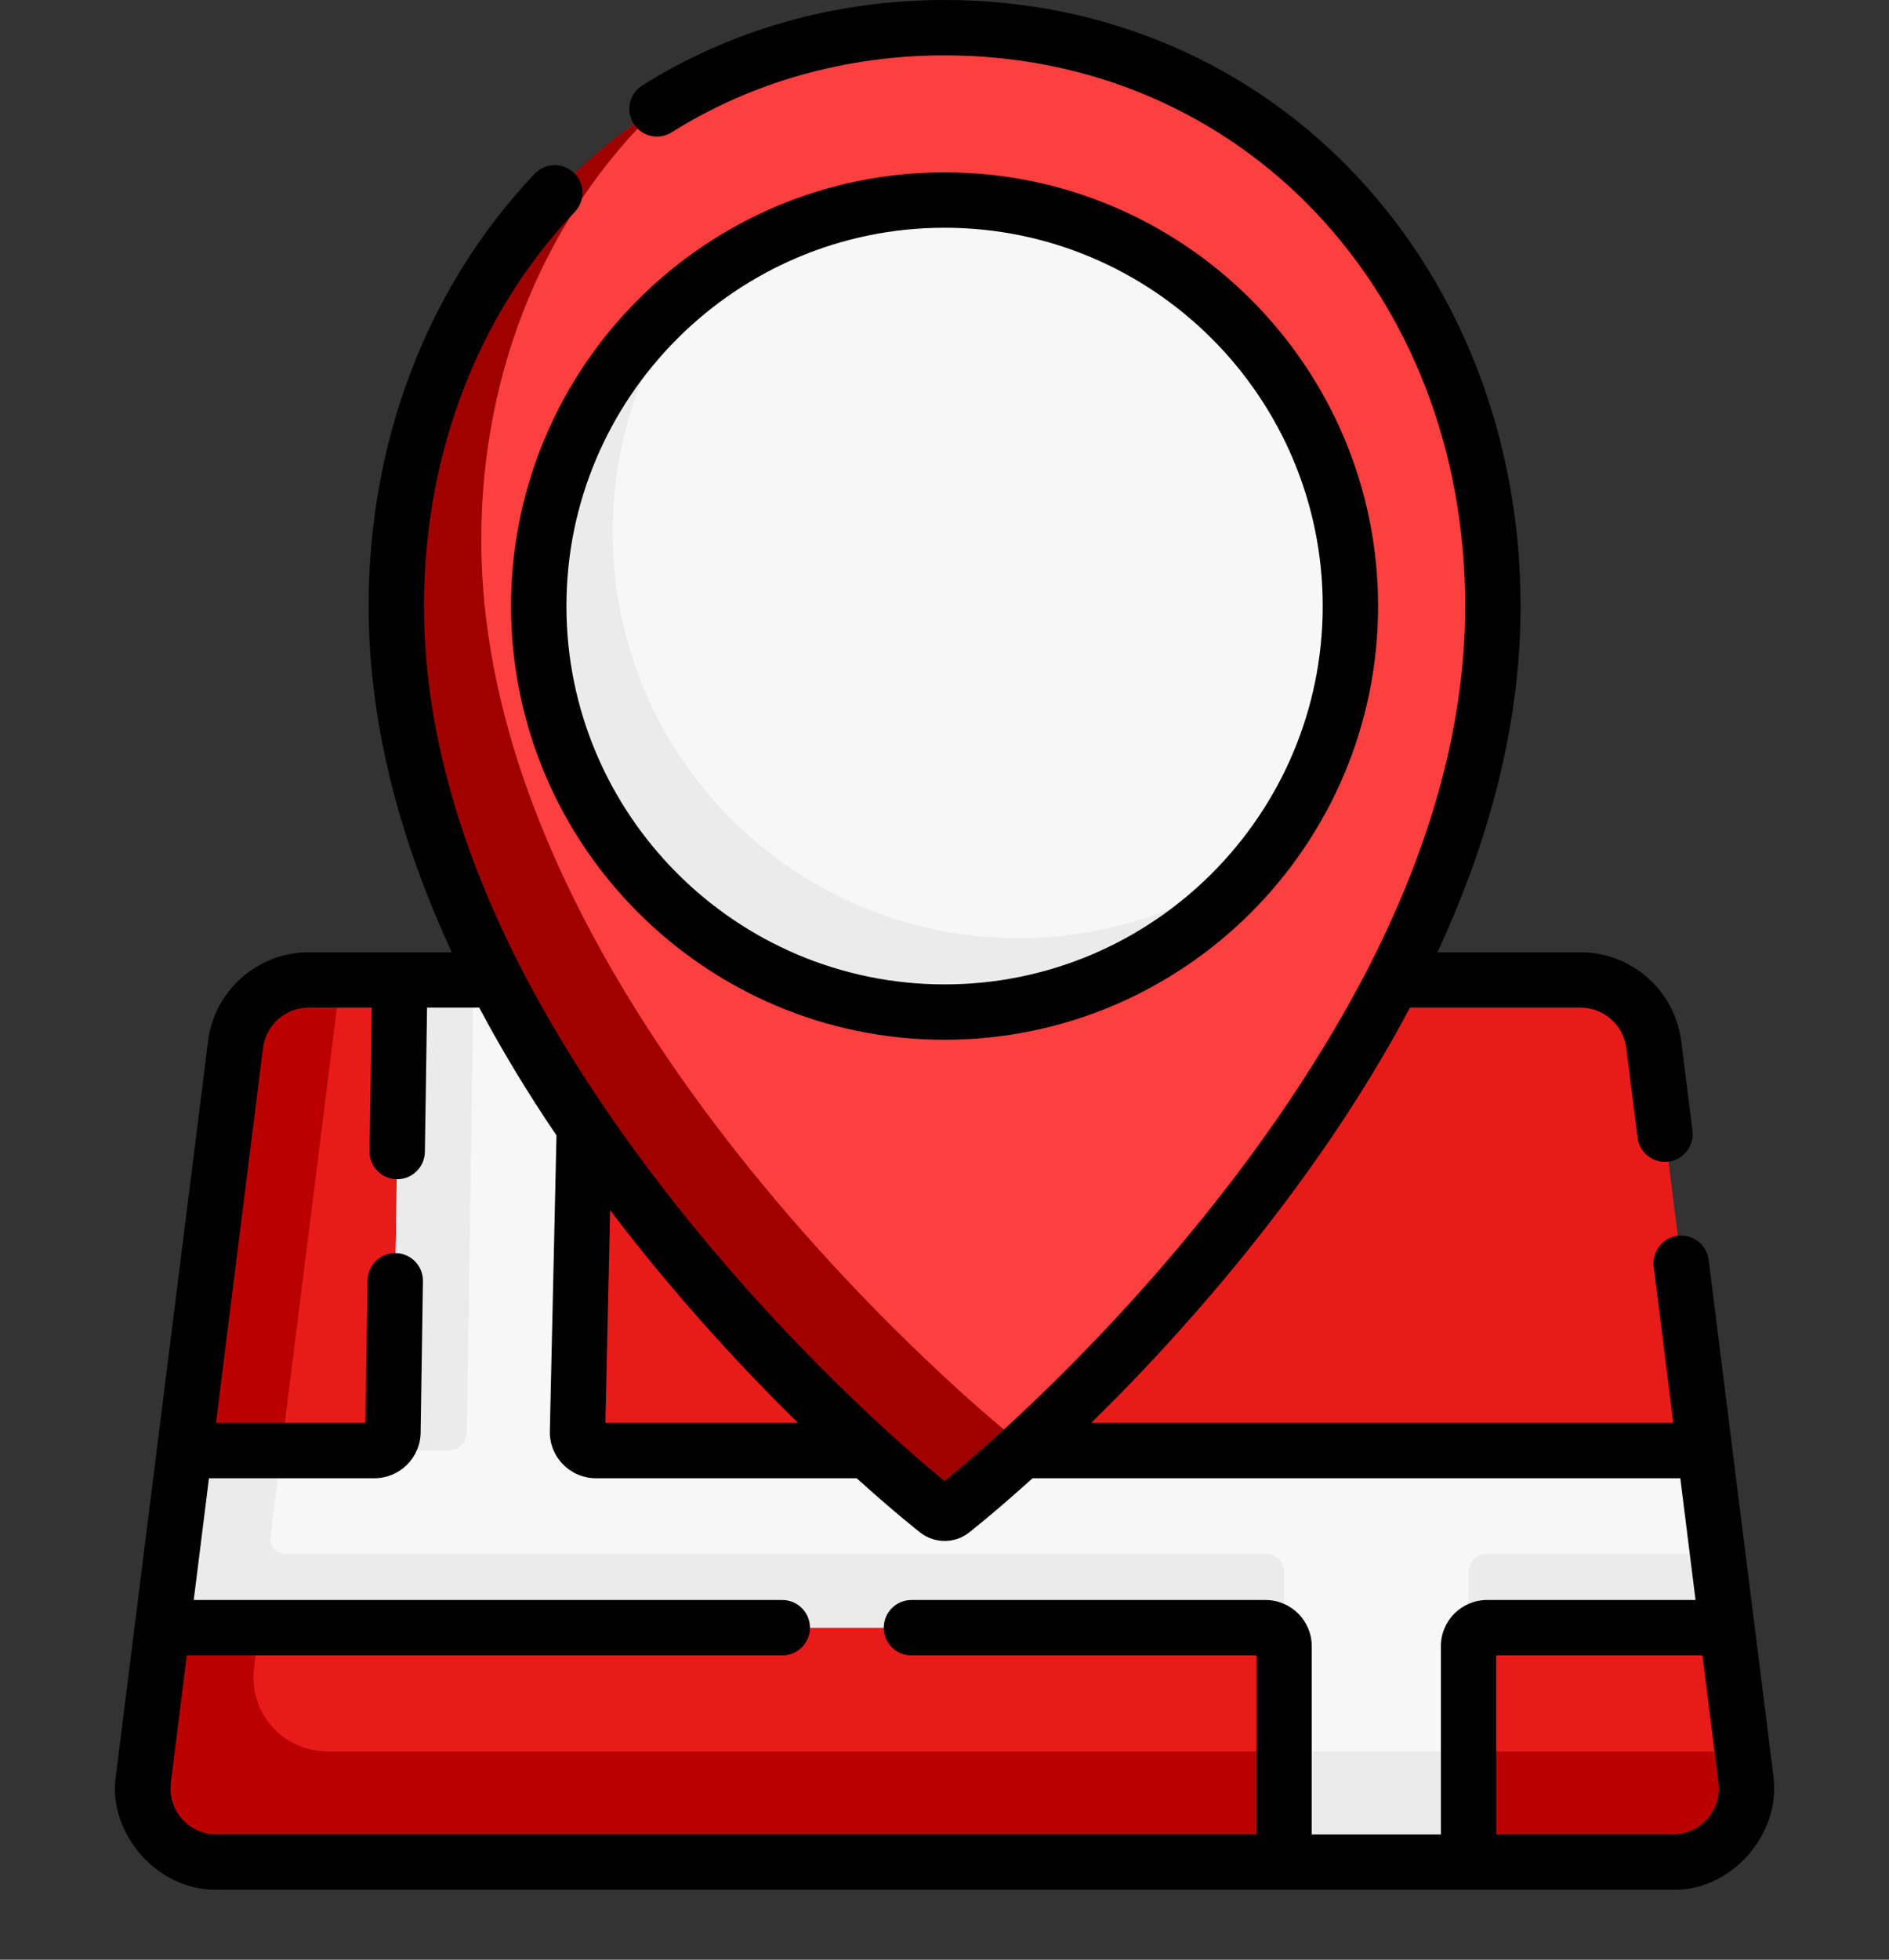 <svg width="27" height="28" viewBox="0 0 27 28" fill="none" xmlns="http://www.w3.org/2000/svg">
<rect x="0" y="0" width="27" height="28" fill="#333333" stroke="none"/>
<g clip-path="url(#clip0_825_5121)">
<path d="M4.67 14.234L4.867 14.001H22.592C23.124 14.001 23.573 14.397 23.639 14.924L24.367 20.725L23.955 22.123L24.684 23.256L24.906 25.023L24.676 25.023C24.755 25.653 24.264 26.209 23.63 26.209L3.539 26.407C2.905 26.407 2.414 25.851 2.493 25.221L3.624 15.157C3.69 14.63 4.139 14.234 4.67 14.234Z" fill="#E91B1A"/>
<path d="M23.909 26.605H3.096C2.461 26.605 1.97 26.049 2.049 25.419L2.321 23.256L2.923 22.2L2.639 20.725L3.367 14.924C3.433 14.397 3.881 14.001 4.413 14.001H4.866L3.631 23.837C3.552 24.467 4.043 25.023 4.678 25.023H24.906L24.955 25.419C25.034 26.049 24.544 26.605 23.909 26.605Z" fill="#BB0100"/>
<path d="M24.683 23.256H21.254C21.108 23.256 20.99 23.375 20.99 23.52V26.605H18.353V23.52C18.353 23.375 18.235 23.256 18.09 23.256H2.32L2.936 22.051L2.638 20.725H5.353C5.497 20.725 5.615 20.61 5.617 20.466L5.714 14.001H8.352L8.254 20.457C8.252 20.604 8.371 20.725 8.518 20.725H24.366L24.551 22.202L24.232 22.716L24.683 23.256Z" fill="#F8F7F7"/>
<path d="M5.714 14.001H6.769L6.672 20.466C6.67 20.61 6.552 20.725 6.408 20.725H5.354C5.497 20.725 5.615 20.61 5.617 20.466L5.714 14.001Z" fill="#EBEBEB"/>
<path d="M24.683 23.257H21.254C21.108 23.257 20.99 23.375 20.99 23.521V22.466C20.99 22.32 21.108 22.202 21.254 22.202H24.551L24.683 23.257Z" fill="#EBEBEB"/>
<path d="M18.09 22.201H4.075C3.948 22.201 3.85 22.09 3.866 21.964L4.022 20.725H2.638L2.32 23.256H3.704H18.09C18.235 23.256 18.353 23.374 18.353 23.52V22.465C18.353 22.319 18.235 22.201 18.09 22.201Z" fill="#EBEBEB"/>
<path d="M18.354 25.023H20.99V26.606H18.354V25.023Z" fill="#EBEBEB"/>
<path d="M6.061 8.66C6.061 5.639 7.097 2.998 9.389 1.556C10.561 0.819 11.957 0.396 13.501 0.396C18.066 0.396 21.338 4.096 21.338 8.66C21.338 13.831 16.86 18.648 14.671 20.667C14.167 21.132 13.71 21.321 13.532 21.459C13.47 21.507 13.391 21.446 13.33 21.399C12.374 20.66 6.061 15.02 6.061 8.66Z" fill="#FE3F3F"/>
<path d="M14.673 20.668C14.168 21.132 13.786 21.448 13.607 21.587C13.546 21.635 13.46 21.635 13.399 21.587C12.444 20.848 5.666 15.021 5.666 8.66C5.666 5.64 7.099 2.998 9.391 1.557C7.818 3.07 6.879 5.267 6.879 7.711C6.879 14.072 13.656 19.898 14.611 20.637C14.63 20.652 14.651 20.662 14.673 20.668Z" fill="#9E0100"/>
<path d="M19.303 8.66C19.303 9.993 18.854 11.221 18.098 12.201C17.037 13.575 15.373 14.224 13.502 14.224C10.299 14.224 8.021 11.745 8.021 8.541C8.021 6.67 8.587 5.125 9.962 4.064C10.942 3.308 12.17 2.858 13.502 2.858C16.706 2.858 19.303 5.456 19.303 8.66Z" fill="#F8F7F7"/>
<path d="M18.097 12.2C17.036 13.575 15.373 14.46 13.502 14.46C10.298 14.46 7.701 11.863 7.701 8.659C7.701 6.788 8.587 5.124 9.962 4.063C9.206 5.043 8.756 6.271 8.756 7.604C8.756 10.808 11.353 13.405 14.557 13.405C15.89 13.405 17.117 12.956 18.097 12.2Z" fill="#EBEBEB"/>
<path d="M25.347 25.37L25.077 23.216V23.216L24.759 20.688C24.759 20.684 24.758 20.68 24.758 20.676L24.422 18C24.395 17.783 24.197 17.63 23.98 17.657C23.764 17.684 23.61 17.882 23.637 18.099L23.917 20.33H15.598C16.346 19.596 17.251 18.627 18.144 17.473C18.948 16.434 19.618 15.407 20.153 14.397H22.591C22.922 14.397 23.204 14.645 23.245 14.974L23.406 16.254C23.431 16.454 23.601 16.601 23.798 16.601C23.814 16.601 23.831 16.6 23.847 16.598C24.064 16.57 24.218 16.373 24.191 16.156L24.03 14.875C23.939 14.152 23.32 13.606 22.591 13.606H20.546C21.336 11.903 21.734 10.249 21.734 8.66C21.734 6.324 20.913 4.153 19.422 2.547C17.897 0.905 15.794 0 13.502 0C11.944 0 10.45 0.422 9.18 1.221C8.995 1.337 8.94 1.581 9.056 1.766C9.172 1.951 9.416 2.007 9.601 1.89C10.745 1.171 12.094 0.791 13.502 0.791C17.744 0.791 20.943 4.174 20.943 8.66C20.943 10.287 20.488 11.997 19.587 13.772C19.071 14.787 18.354 15.913 17.518 16.989C15.779 19.237 14.002 20.754 13.502 21.163C13.002 20.754 11.225 19.237 9.486 16.989C8.672 15.938 7.953 14.828 7.417 13.772C6.515 11.997 6.06 10.286 6.06 8.66C6.06 6.493 6.826 4.492 8.216 3.027C8.367 2.869 8.36 2.618 8.202 2.468C8.043 2.318 7.793 2.324 7.642 2.483C6.112 4.095 5.269 6.289 5.269 8.66C5.269 10.249 5.668 11.903 6.458 13.606H4.413C3.683 13.606 3.065 14.152 2.974 14.875L2.246 20.676C2.245 20.68 2.245 20.684 2.244 20.688L1.927 23.216V23.216L1.657 25.37C1.534 26.173 2.226 27.009 3.096 27.001H23.908C24.72 27.023 25.463 26.232 25.347 25.37ZM11.406 20.33H8.653L8.721 17.291C8.767 17.352 8.813 17.412 8.86 17.473C9.753 18.627 10.658 19.596 11.406 20.33ZM2.601 25.987C2.474 25.843 2.418 25.659 2.442 25.469L2.67 23.652H11.182C11.4 23.652 11.577 23.475 11.577 23.257C11.577 23.038 11.4 22.861 11.182 22.861H2.769L2.987 21.121H5.353C5.711 21.121 6.007 20.83 6.012 20.472L6.045 18.305C6.048 18.087 5.874 17.907 5.655 17.904C5.653 17.904 5.651 17.904 5.649 17.904C5.434 17.904 5.257 18.077 5.254 18.294L5.223 20.33H3.087L3.759 14.974C3.8 14.645 4.081 14.397 4.413 14.397H5.313L5.282 16.447C5.278 16.666 5.453 16.845 5.671 16.849C5.673 16.849 5.675 16.849 5.677 16.849C5.893 16.849 6.069 16.675 6.073 16.459L6.104 14.397H6.85C7.17 15 7.538 15.609 7.954 16.223L7.859 20.452C7.856 20.63 7.924 20.798 8.049 20.924C8.174 21.051 8.34 21.121 8.518 21.121H12.245C12.796 21.619 13.147 21.892 13.156 21.899C13.258 21.978 13.38 22.017 13.502 22.017C13.624 22.017 13.746 21.978 13.848 21.899C13.857 21.892 14.207 21.619 14.759 21.121H24.017L24.235 22.861H21.254C20.89 22.861 20.595 23.157 20.595 23.521V26.21H18.749V23.521C18.749 23.157 18.453 22.861 18.09 22.861H13.027C12.809 22.861 12.632 23.038 12.632 23.257C12.632 23.475 12.809 23.652 13.027 23.652H17.958V26.21H3.096C2.904 26.21 2.728 26.131 2.601 25.987ZM24.402 25.987C24.276 26.131 24.1 26.21 23.908 26.21H21.386V23.652H24.334L24.562 25.469C24.586 25.659 24.529 25.843 24.402 25.987Z" fill="black"/>
<path d="M13.501 14.856C16.918 14.856 19.697 12.076 19.697 8.66C19.697 5.243 16.918 2.463 13.501 2.463C10.084 2.463 7.305 5.243 7.305 8.66C7.305 12.076 10.084 14.856 13.501 14.856ZM13.501 3.254C16.482 3.254 18.906 5.679 18.906 8.66C18.906 11.64 16.482 14.065 13.501 14.065C10.521 14.065 8.096 11.64 8.096 8.66C8.096 5.679 10.521 3.254 13.501 3.254Z" fill="black"/>
</g>
<defs>
<clipPath id="clip0_825_5121">
<rect width="27" height="27.002" fill="white"/>
</clipPath>
</defs>
</svg>
